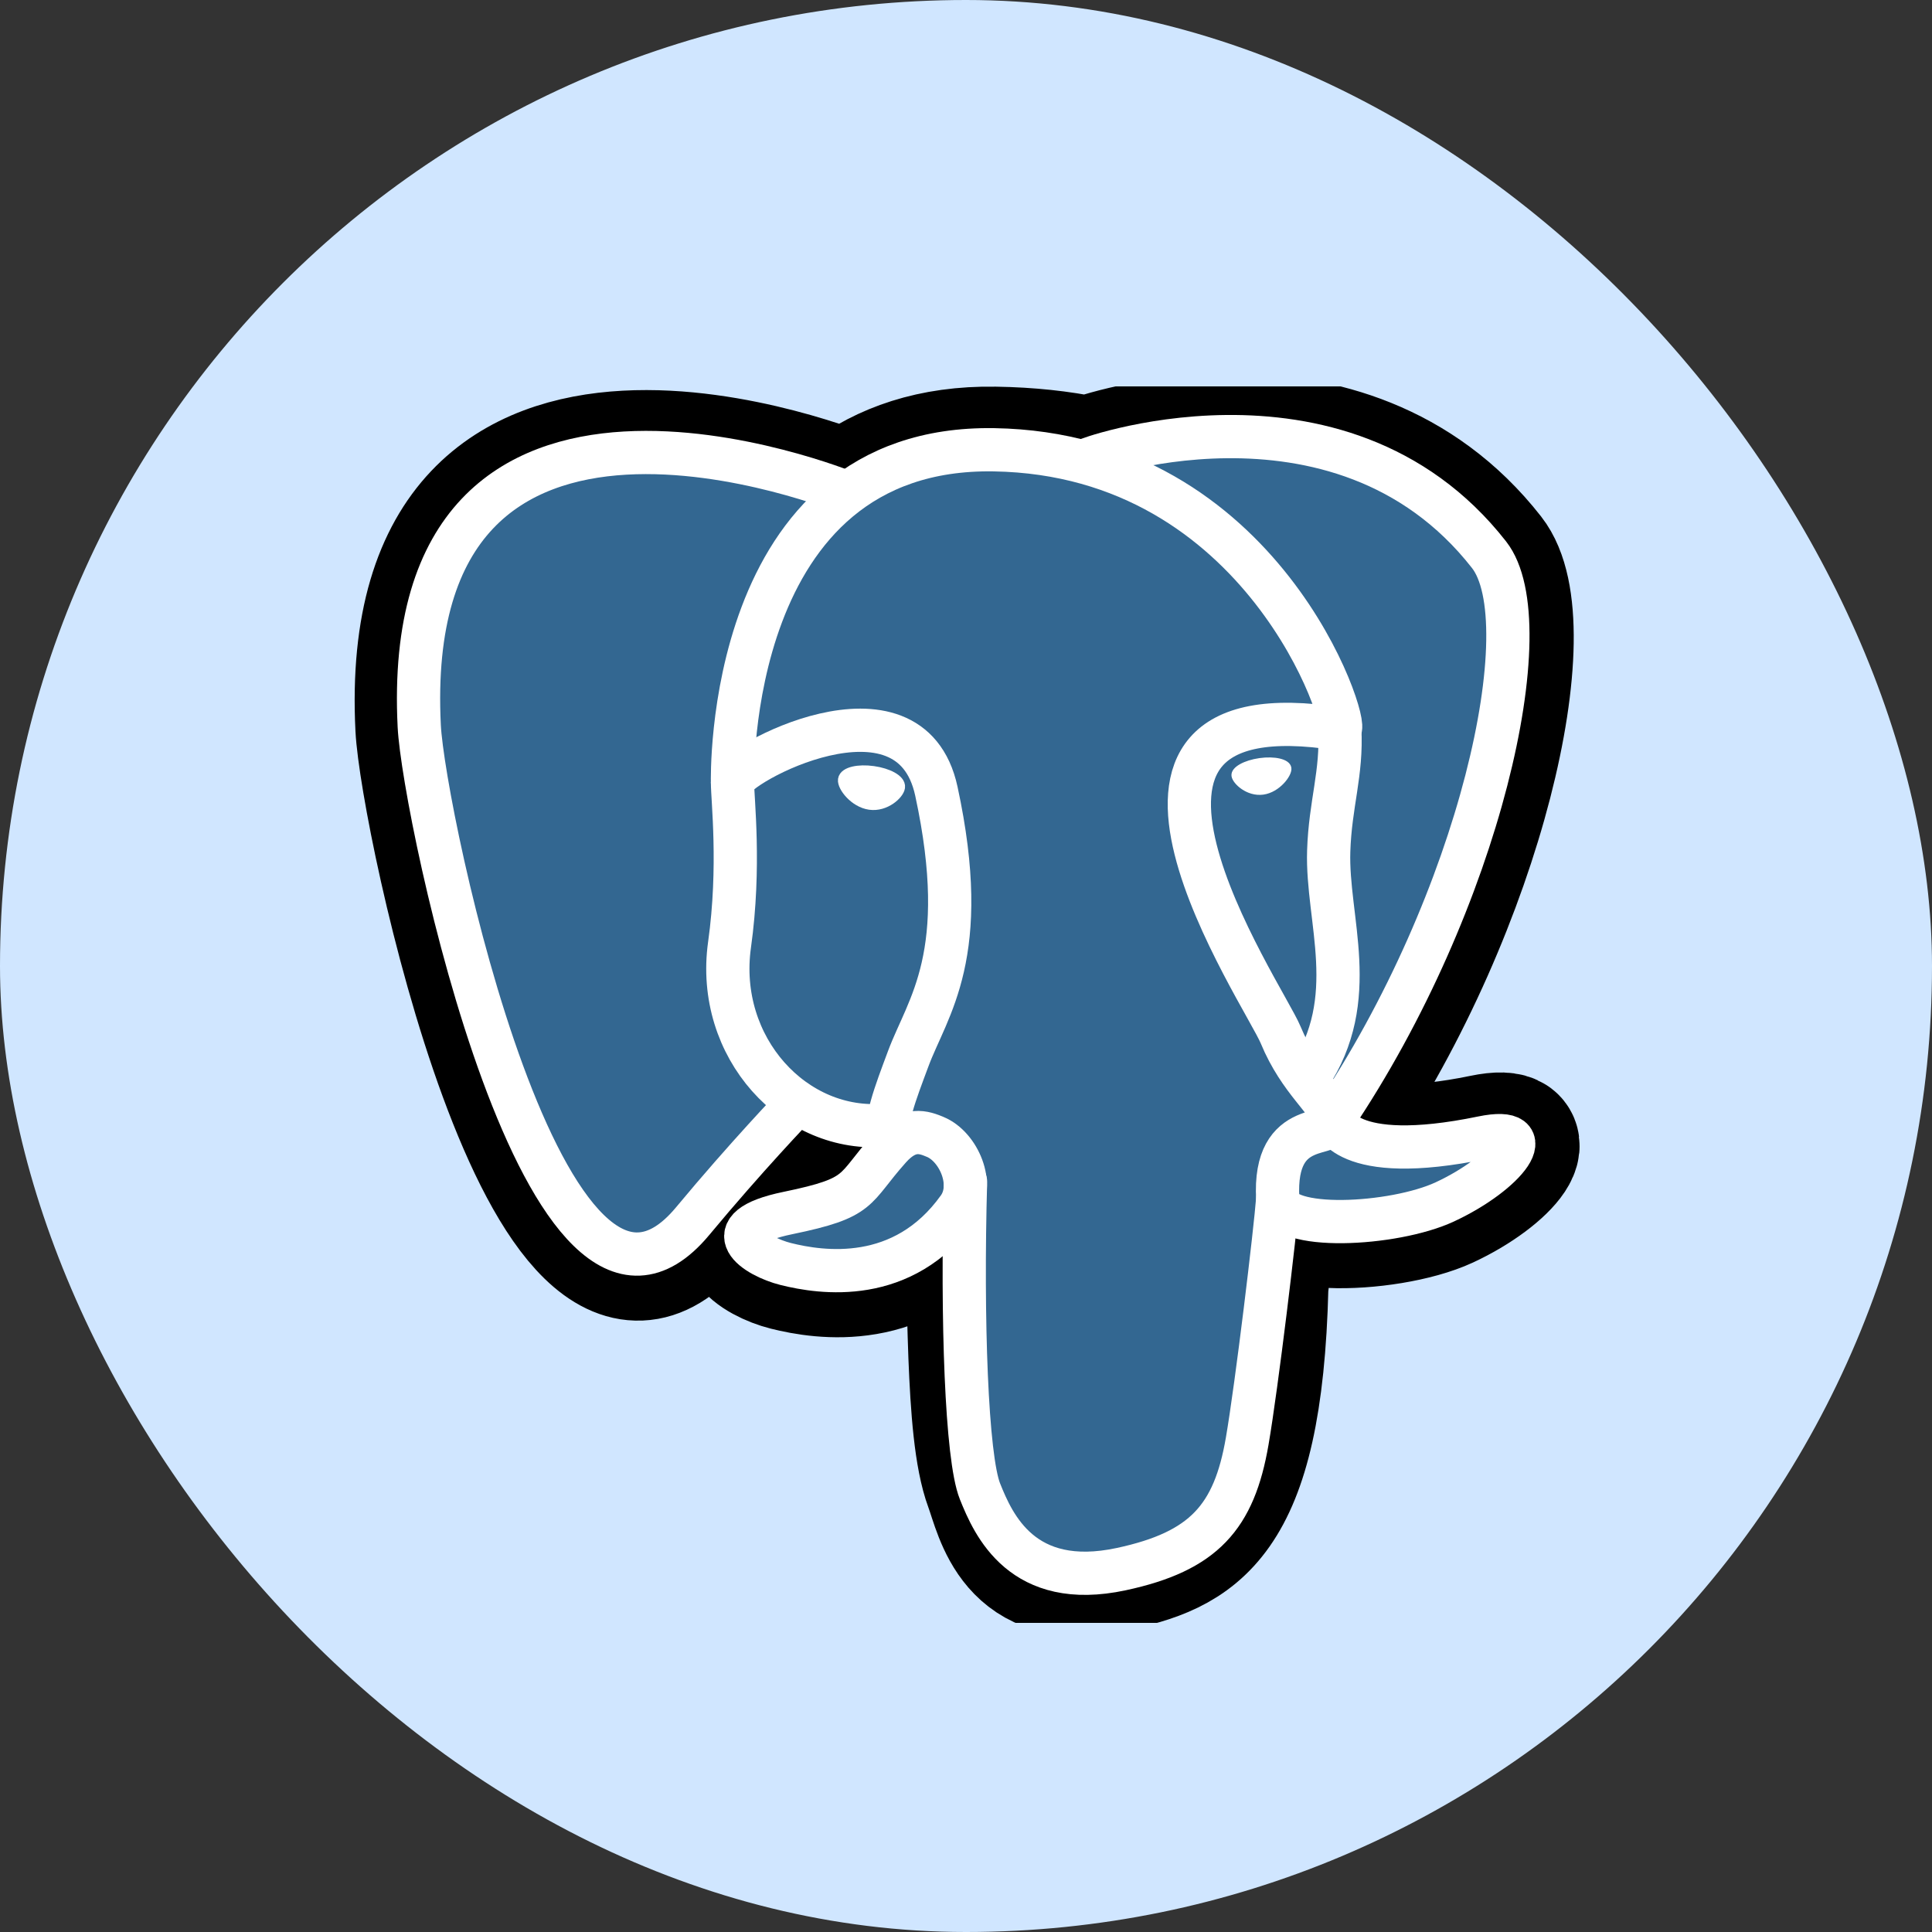 <svg xmlns="http://www.w3.org/2000/svg" width="50" height="50" viewBox="0 0 50 50" fill="none">
<rect x="0" y="0" width="50" height="50" fill="#333333" stroke="none"/>
<rect width="50" height="50" rx="25" fill="#D0E6FF"/>
<g clip-path="url(#clip0_402_2230)">
<path d="M32.7 33.295C32.903 31.599 32.842 31.351 34.105 31.625L34.426 31.654C35.397 31.698 36.667 31.497 37.414 31.151C39.02 30.405 39.973 29.16 38.389 29.488C34.775 30.233 34.527 29.009 34.527 29.009C38.343 23.348 39.938 16.16 38.561 14.401C34.806 9.602 28.305 11.872 28.196 11.931L28.161 11.937C27.447 11.789 26.648 11.7 25.751 11.686C24.115 11.659 22.874 12.114 21.933 12.828C21.933 12.828 10.336 8.051 10.876 18.837C10.99 21.131 14.165 36.199 17.951 31.648C19.334 29.984 20.672 28.577 20.672 28.577C21.336 29.018 22.131 29.243 22.964 29.162L23.029 29.107C23.009 29.314 23.017 29.516 23.055 29.755C22.079 30.845 22.366 31.036 20.416 31.438C18.443 31.844 19.602 32.568 20.359 32.757C21.276 32.987 23.398 33.312 24.833 31.304L24.776 31.533C25.158 31.839 25.132 33.733 25.187 35.086C25.241 36.439 25.331 37.702 25.607 38.447C25.883 39.191 26.209 41.109 28.771 40.559C30.913 40.1 32.55 39.44 32.7 33.295Z" fill="black" stroke="black" stroke-width="3.358"/>
<path d="M38.39 29.487C34.776 30.233 34.527 29.009 34.527 29.009C38.343 23.347 39.938 16.16 38.562 14.401C34.806 9.602 28.305 11.872 28.197 11.931L28.162 11.937C27.448 11.789 26.649 11.7 25.75 11.686C24.115 11.659 22.875 12.114 21.933 12.828C21.933 12.828 10.336 8.051 10.876 18.837C10.99 21.131 14.165 36.199 17.951 31.648C19.334 29.984 20.672 28.577 20.672 28.577C21.336 29.018 22.131 29.243 22.964 29.162L23.029 29.107C23.009 29.314 23.018 29.516 23.055 29.755C22.079 30.845 22.366 31.036 20.416 31.438C18.443 31.844 19.602 32.568 20.359 32.757C21.276 32.987 23.399 33.312 24.833 31.304L24.776 31.533C25.158 31.839 25.426 33.524 25.381 35.052C25.336 36.579 25.306 37.628 25.607 38.447C25.908 39.266 26.208 41.109 28.771 40.559C30.913 40.1 32.023 38.911 32.178 36.927C32.287 35.517 32.535 35.725 32.551 34.464L32.749 33.867C32.979 31.955 32.786 31.338 34.105 31.625L34.426 31.654C35.397 31.698 36.668 31.497 37.414 31.151C39.021 30.405 39.973 29.16 38.389 29.487H38.39Z" fill="#336791"/>
<path d="M24.988 30.583C24.888 34.141 25.013 37.723 25.361 38.594C25.709 39.465 26.455 41.158 29.018 40.609C31.159 40.15 31.939 39.261 32.277 37.3C32.526 35.858 33.006 31.85 33.067 31.029" stroke="white" stroke-width="1.119" stroke-linecap="round" stroke-linejoin="round"/>
<path d="M21.915 12.749C21.915 12.749 10.31 8.006 10.85 18.792C10.964 21.086 14.139 36.155 17.925 31.604C19.308 29.939 20.56 28.634 20.56 28.634" stroke="white" stroke-width="1.119" stroke-linecap="round" stroke-linejoin="round"/>
<path d="M28.184 11.883C27.782 12.009 34.639 9.376 38.536 14.356C39.913 16.115 38.318 23.302 34.502 28.965" stroke="white" stroke-width="1.119" stroke-linecap="round" stroke-linejoin="round"/>
<path d="M34.502 28.965C34.502 28.965 34.75 30.189 38.365 29.443C39.948 29.116 38.995 30.36 37.389 31.106C36.071 31.718 33.116 31.875 33.068 31.029C32.944 28.849 34.623 29.511 34.502 28.965ZM34.502 28.965C34.392 28.472 33.641 27.989 33.144 26.785C32.711 25.733 27.195 17.671 34.674 18.868C34.948 18.812 32.723 11.755 25.725 11.64C18.728 11.526 18.957 20.245 18.957 20.245" stroke="white" stroke-width="1.119" stroke-linecap="round" stroke-linejoin="bevel"/>
<path d="M23.029 29.71C22.054 30.8 22.34 30.991 20.391 31.393C18.418 31.799 19.577 32.523 20.333 32.712C21.251 32.942 23.373 33.267 24.807 31.259C25.244 30.648 24.804 29.672 24.205 29.424C23.915 29.303 23.527 29.153 23.029 29.71Z" stroke="white" stroke-width="1.119" stroke-linecap="round" stroke-linejoin="round"/>
<path d="M22.965 29.691C22.867 29.051 23.175 28.288 23.506 27.396C24.004 26.058 25.151 24.72 24.233 20.475C23.549 17.311 18.96 19.816 18.957 20.245C18.954 20.674 19.165 22.419 18.88 24.452C18.509 27.104 20.568 29.347 22.938 29.117" stroke="white" stroke-width="1.119" stroke-linecap="round" stroke-linejoin="round"/>
<path d="M21.873 20.181C21.852 20.327 22.141 20.718 22.518 20.771C22.894 20.823 23.216 20.517 23.236 20.371C23.257 20.225 22.968 20.063 22.591 20.011C22.215 19.958 21.893 20.035 21.873 20.181H21.873Z" fill="white" stroke="white" stroke-width="0.373"/>
<path d="M33.328 19.882C33.348 20.029 33.059 20.42 32.683 20.472C32.306 20.524 31.985 20.219 31.964 20.073C31.944 19.926 32.233 19.765 32.609 19.712C32.985 19.66 33.307 19.736 33.328 19.882V19.882Z" fill="white" stroke="white" stroke-width="0.187"/>
<path d="M34.673 18.868C34.735 20.017 34.426 20.8 34.387 22.024C34.329 23.802 35.234 25.837 33.87 27.875" stroke="white" stroke-width="1.119" stroke-linecap="round" stroke-linejoin="round"/>
</g>
<defs>
<clipPath id="clip0_402_2230">
<rect width="32" height="32" fill="white" transform="translate(9 10)"/>
</clipPath>
</defs>
</svg>